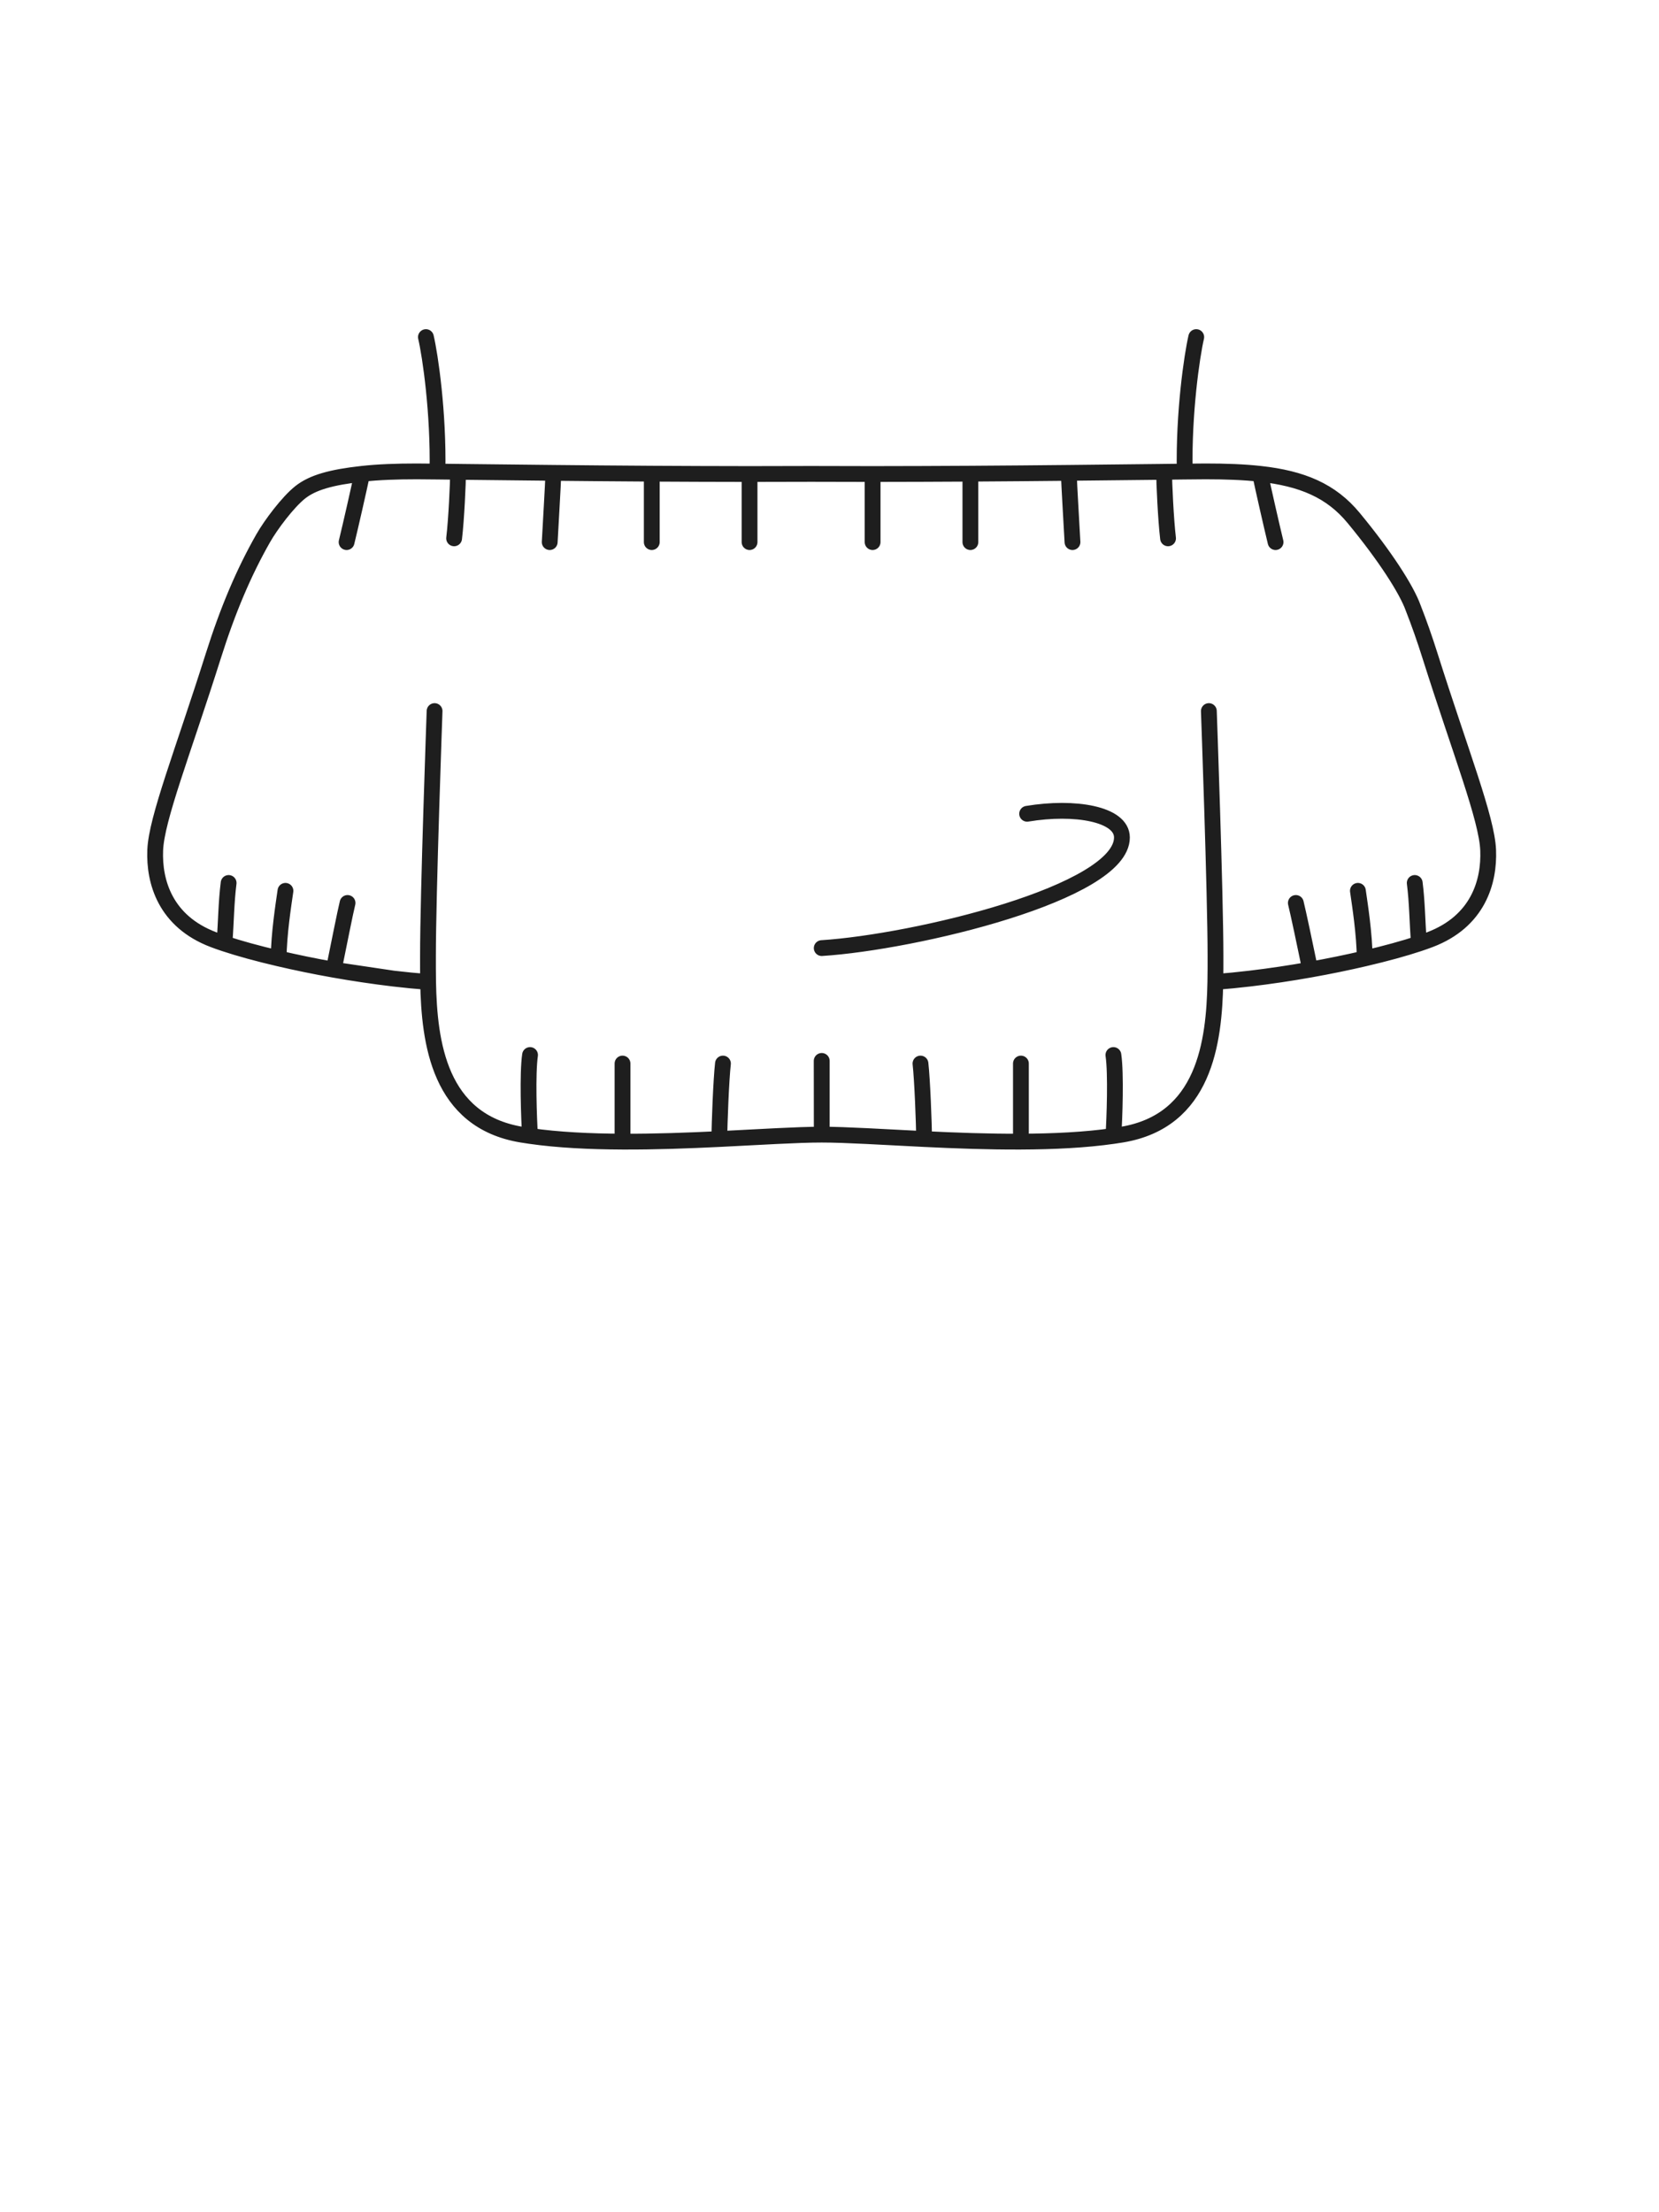<svg width="63" height="84" viewBox="0 0 63 84" fill="none" xmlns="http://www.w3.org/2000/svg">
<path d="M16.503 27C16.503 27 16.252 33.963 16.252 36.306C16.252 36.611 16.251 36.941 16.257 37.286M20.128 43.133C20.085 42.471 20.025 40.762 20.128 40.06M20.128 43.133C20.019 43.118 19.91 43.101 19.803 43.083C16.672 42.561 16.301 39.592 16.257 37.286M20.128 43.133C21.199 43.287 22.408 43.344 23.64 43.349M23.64 43.349V40.384M23.64 43.349C24.883 43.355 26.149 43.307 27.318 43.25M27.318 43.25C27.318 42.677 27.386 40.977 27.454 40.384M27.318 43.25C28.879 43.174 30.271 43.083 31.206 43.083M31.206 43.083L31.203 40.284M31.206 43.083V40.284M31.206 43.083C32.141 43.083 33.53 43.174 35.091 43.25M45.906 27C45.906 27 46.158 33.963 46.158 36.306C46.158 36.611 46.159 36.941 46.152 37.286M42.281 43.133C42.324 42.471 42.385 40.762 42.281 40.06M42.281 43.133C42.391 43.118 42.499 43.101 42.606 43.083C45.737 42.561 46.109 39.592 46.152 37.286M42.281 43.133C41.21 43.287 40.001 43.344 38.769 43.349M38.769 43.349V40.384M38.769 43.349C37.526 43.355 36.261 43.307 35.091 43.25M35.091 43.25C35.091 42.677 35.023 40.977 34.955 40.384M31.205 36C34.738 35.775 42.605 33.9 42.605 31.8C42.605 30.9 40.805 30.6 39.005 30.9M8.523 35.827C8.589 34.955 8.587 34.278 8.682 33.527M8.523 35.827C9.072 36.01 9.778 36.205 10.581 36.392M8.523 35.827C8.37 35.776 8.229 35.727 8.102 35.678C6.276 34.983 5.846 33.482 5.894 32.282C5.942 31.082 6.937 28.584 8.102 24.9C8.658 23.142 9.265 21.72 9.993 20.441C10.283 19.93 10.934 19.061 11.404 18.691C11.874 18.321 12.574 18.122 13.752 17.992M10.581 36.392C10.59 35.462 10.762 34.37 10.84 33.826M10.581 36.392C11.226 36.543 11.934 36.69 12.673 36.821M12.673 36.821C12.879 35.819 13.102 34.674 13.198 34.286M12.673 36.821C13.407 36.951 14.171 37.066 14.934 37.157M12.673 36.821L14.934 37.157M14.934 37.157C15.377 37.209 15.821 37.253 16.257 37.286M53.884 35.827C53.817 34.955 53.82 34.278 53.724 33.527M53.884 35.827C53.335 36.01 52.628 36.205 51.825 36.392M53.884 35.827C54.036 35.776 54.177 35.727 54.304 35.678C56.13 34.983 56.56 33.482 56.512 32.282C56.464 31.082 55.469 28.584 54.304 24.9C54.1 24.254 53.889 23.654 53.667 23.089C53.417 22.387 52.593 21.106 51.404 19.667C50.546 18.628 49.444 18.167 47.85 17.992M51.825 36.392C51.816 35.462 51.644 34.37 51.566 33.826M51.825 36.392C51.186 36.542 50.485 36.687 49.753 36.817M49.753 36.817C49.547 35.815 49.304 34.674 49.209 34.286M49.753 36.817C49.012 36.949 48.239 37.066 47.467 37.157C47.027 37.209 46.586 37.253 46.152 37.286M16.174 12.8C16.339 13.503 16.656 15.671 16.613 17.906M16.613 17.906C16.222 17.902 15.95 17.899 15.825 17.899C15.052 17.899 14.365 17.924 13.752 17.992M16.613 17.906L17.395 17.915M13.162 20.584C13.333 19.881 13.622 18.605 13.752 17.992M17.245 20.441C17.331 19.733 17.395 18.312 17.395 17.915M17.395 17.915L17.529 17.917C18.438 17.927 19.642 17.942 21.015 17.955M20.875 20.584C20.913 19.85 20.997 18.494 21.015 17.955M21.015 17.955C22.167 17.967 23.437 17.978 24.751 17.986M24.751 20.584C24.751 19.285 24.752 18.201 24.751 17.986M24.751 17.986C25.97 17.993 27.228 17.998 28.464 17.999M28.464 20.584V17.999M28.464 17.999C29.256 17.999 30.045 17.998 30.804 17.994C31.563 17.998 32.346 17.999 33.137 17.999M45.427 12.8C45.263 13.503 44.945 15.671 44.989 17.906M44.989 17.906C45.38 17.902 45.651 17.899 45.777 17.899C46.55 17.899 47.236 17.924 47.85 17.992M44.989 17.906L44.206 17.915M48.439 20.584C48.269 19.881 47.98 18.605 47.85 17.992M44.356 20.441C44.271 19.733 44.206 18.312 44.206 17.915M44.206 17.915L44.073 17.917C43.164 17.927 41.96 17.942 40.586 17.955M40.727 20.584C40.688 19.85 40.605 18.494 40.586 17.955M40.586 17.955C39.435 17.967 38.165 17.978 36.85 17.986M36.85 20.584C36.85 19.285 36.85 18.201 36.85 17.986M36.85 17.986C35.631 17.993 34.374 17.998 33.137 17.999M33.137 20.584L33.137 17.999" stroke="#1E1E1E" stroke-width="0.6" stroke-linecap="round"/>
</svg>
